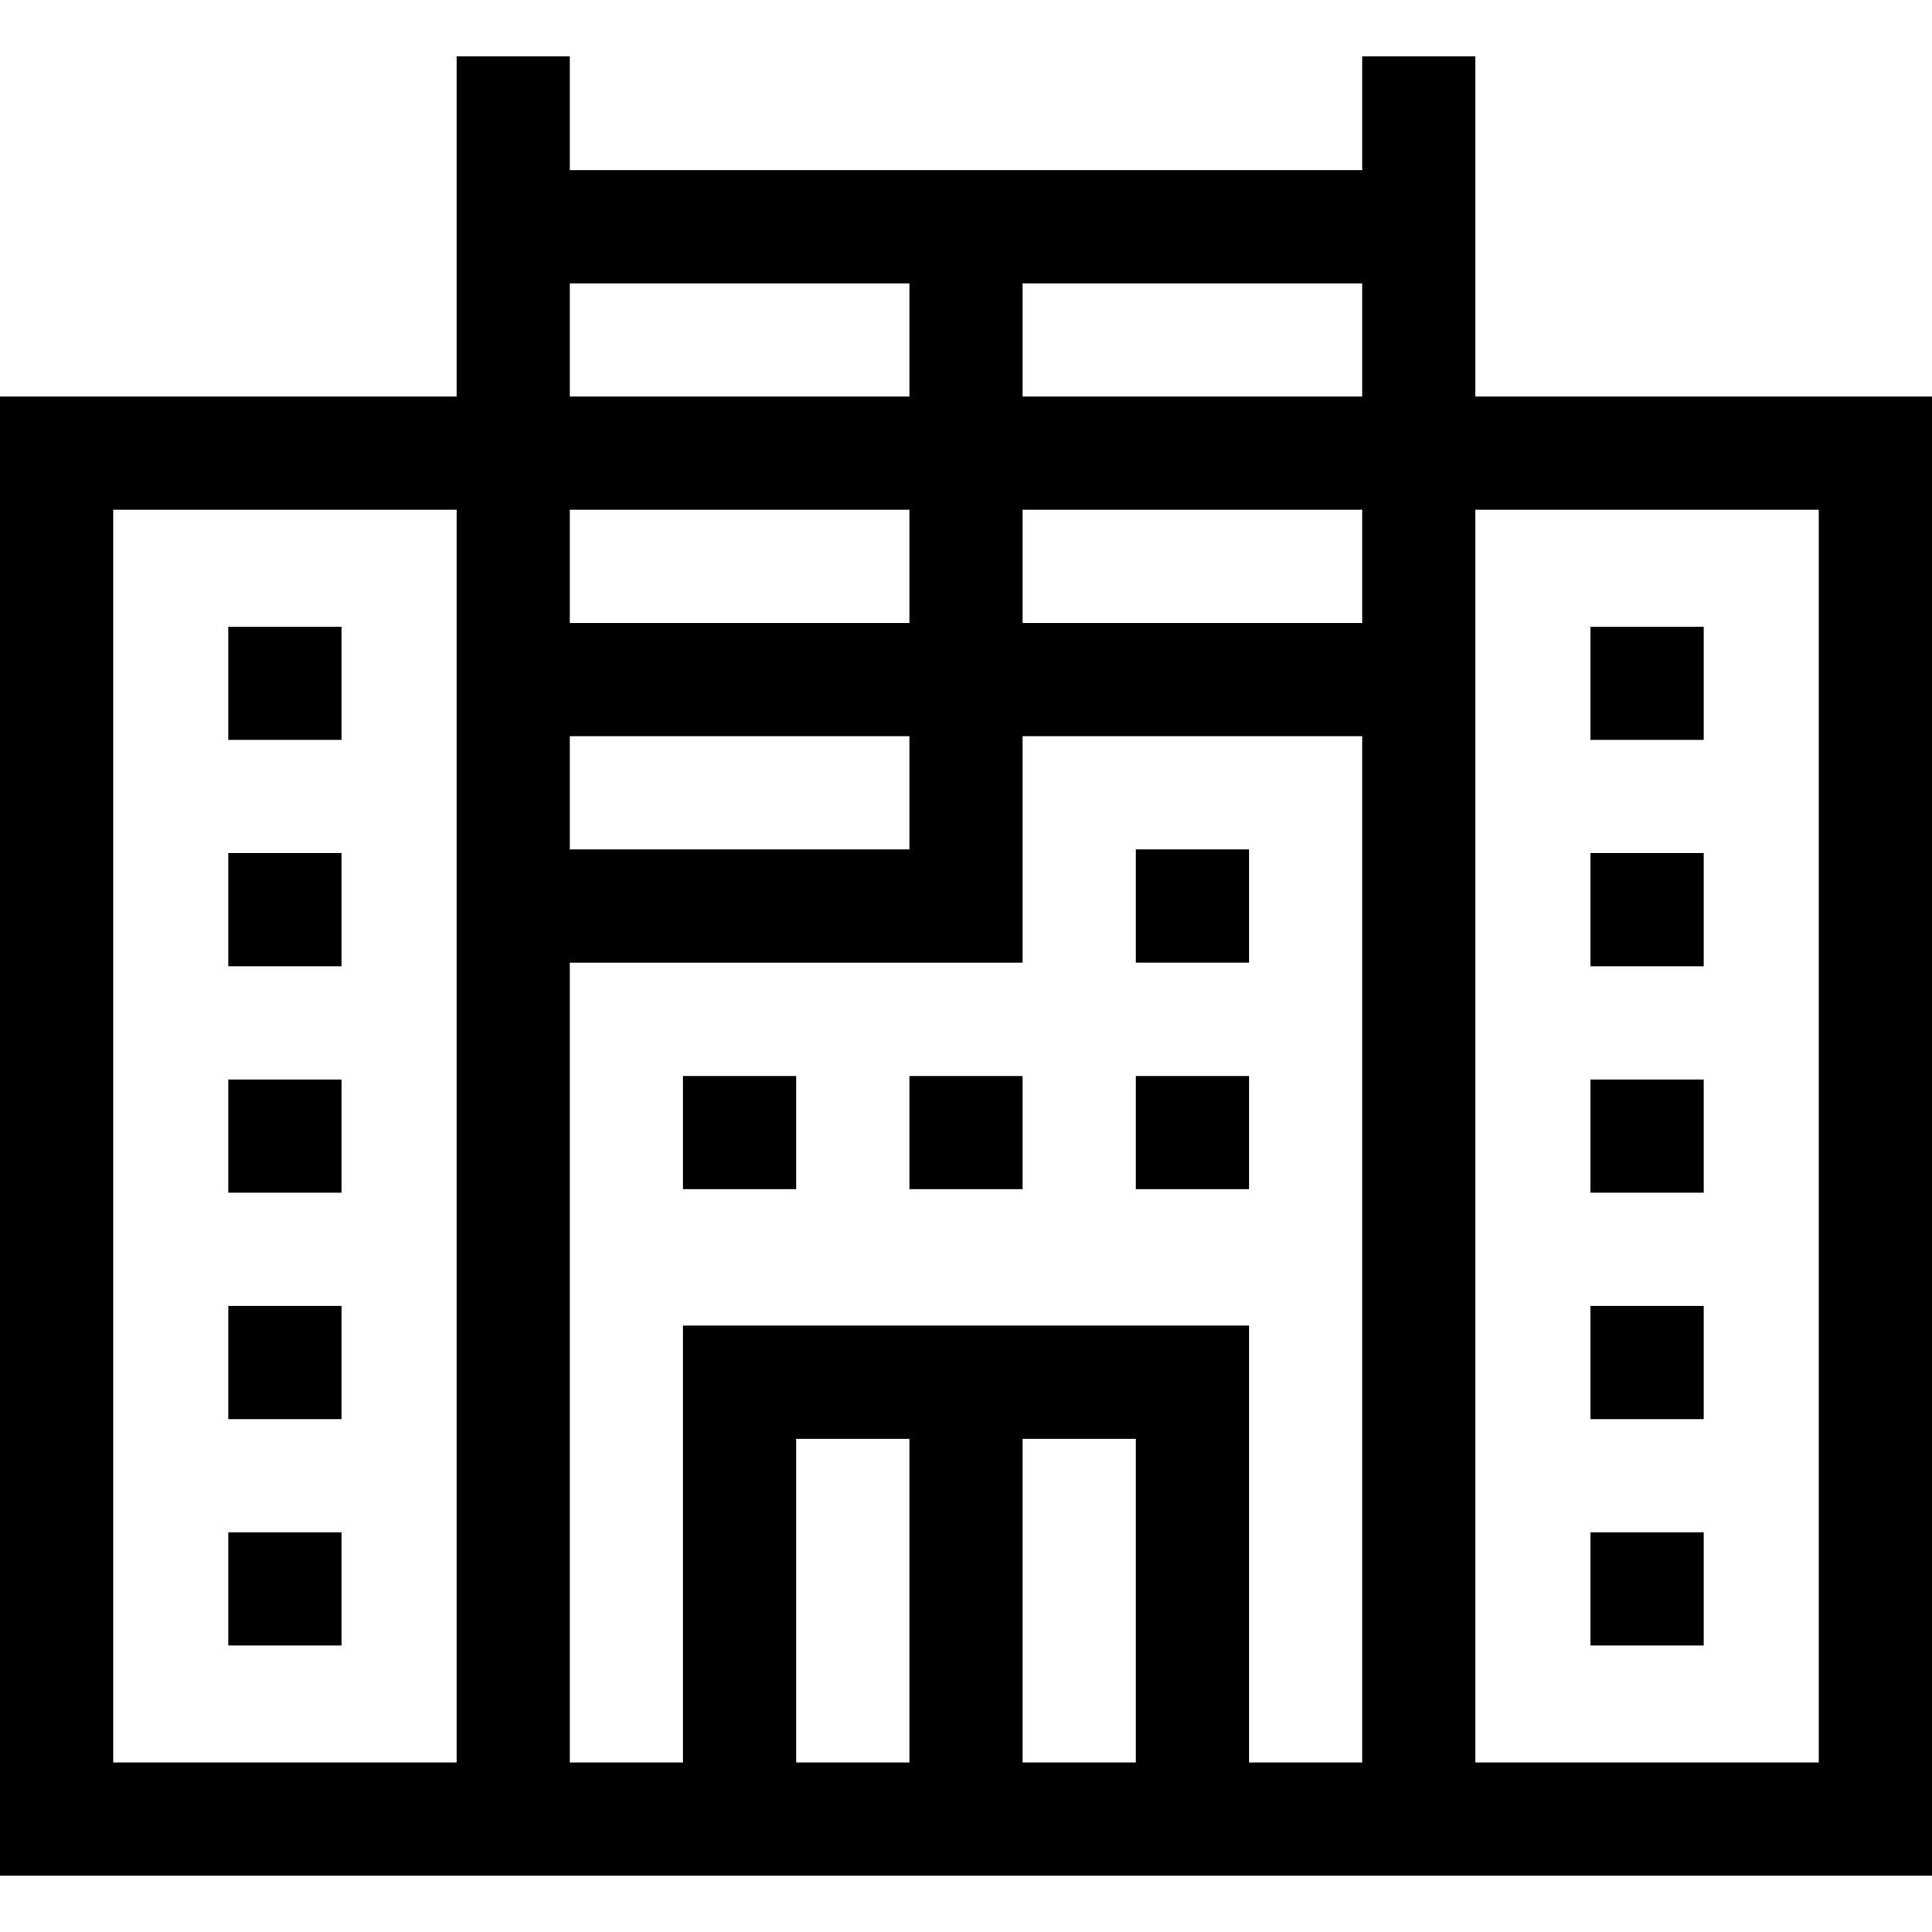 <svg id="Capa_1" enable-background="new 0 0 512 512" height="512" viewBox="0 0 512 512" width="512" xmlns="http://www.w3.org/2000/svg"><g><path d="m181 285.147h30v30h-30z"/><path d="m241 285.147h30v30h-30z"/><path d="m301 225.109h30v30h-30z"/><path d="m301 285.147h30v30h-30z"/><path d="m391 105.091v-90.159h-30v30.159h-210v-30.159h-30v90.159h-121v391.978h512v-391.978zm-240 30h90v30h-90zm0 60h90v30.019h-90zm120-60h90v30h-90zm0-30v-30h90v30zm-30-30v30h-90v-30zm-120 391.977h-91v-331.977h91zm180 0h-30v-85.765h30zm-60 0h-30v-85.765h30zm90 0v-115.764h-150v115.765h-30v-211.96h120v-60.019h90v271.978zm151 0h-91v-331.977h91z"/><path d="m60.5 226.079h30v30h-30z"/><path d="m60.5 166.079h30v30h-30z"/><path d="m60.5 286.079h30v30h-30z"/><path d="m60.5 346.079h30v30h-30z"/><path d="m60.5 406.08h30v30h-30z"/><path d="m421.5 226.079h30v30h-30z"/><path d="m421.5 166.079h30v30h-30z"/><path d="m421.5 286.079h30v30h-30z"/><path d="m421.5 346.079h30v30h-30z"/><path d="m421.5 406.08h30v30h-30z"/></g></svg>